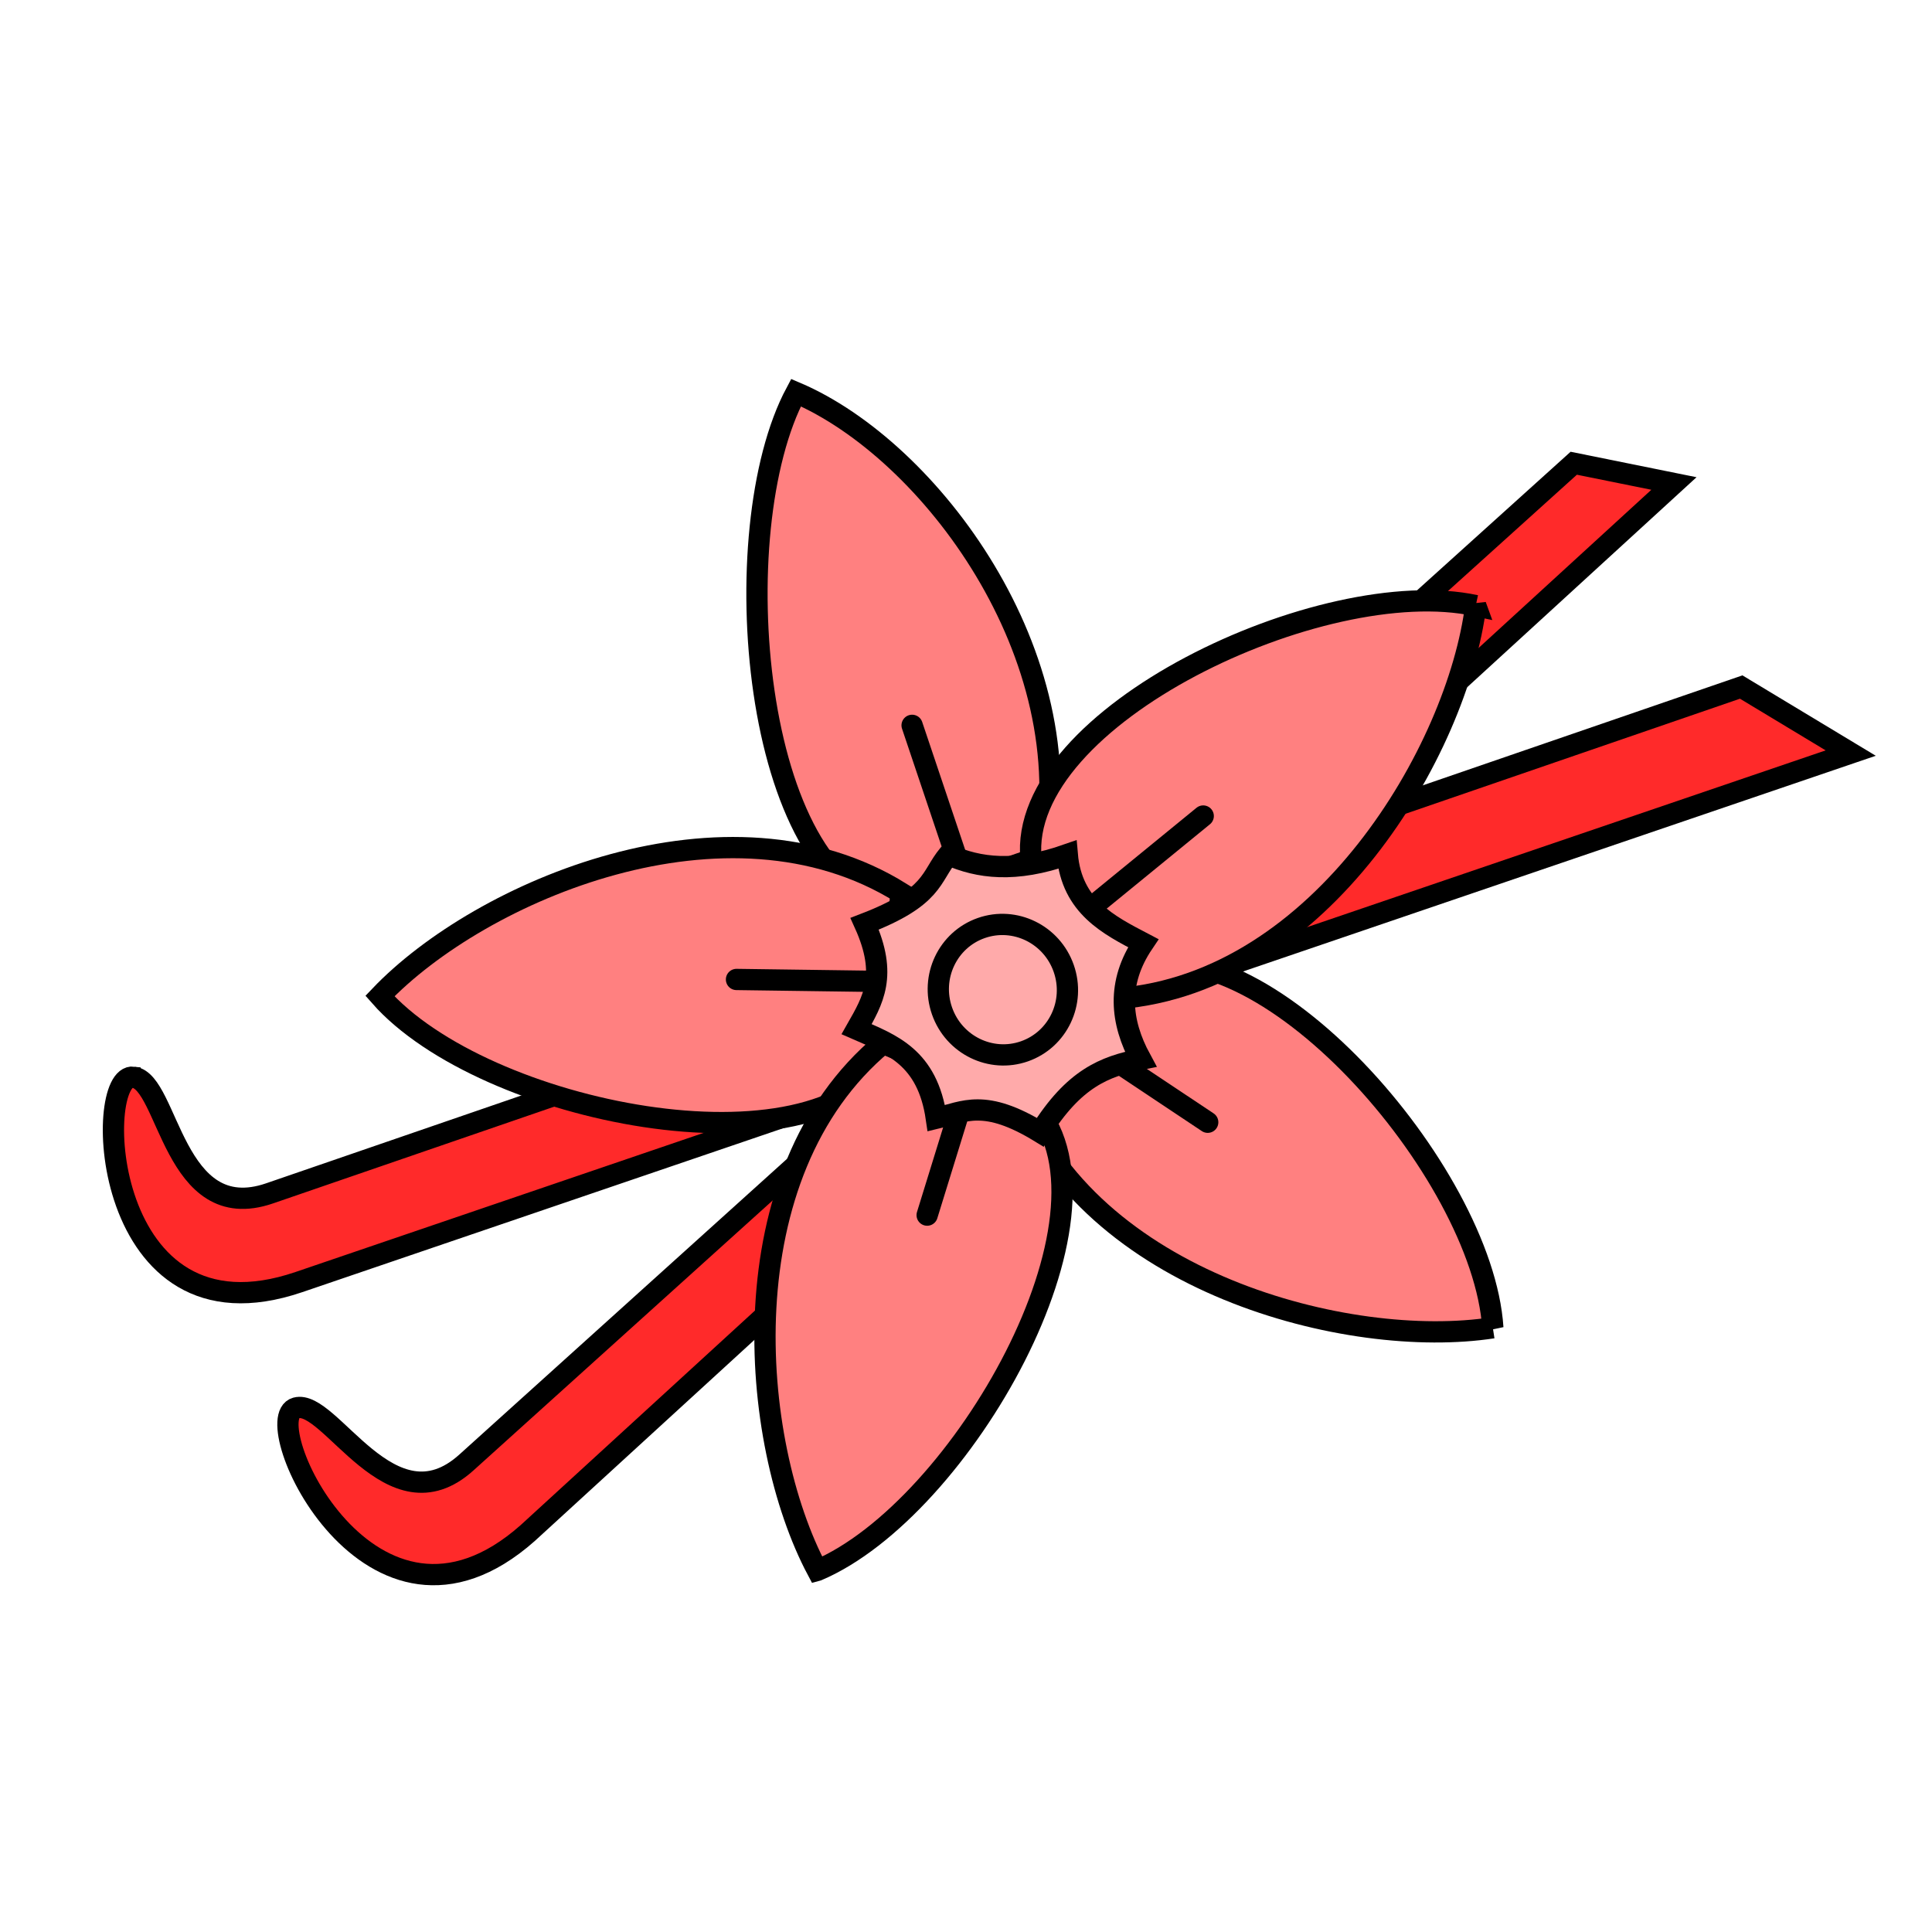 <svg version="1.1" viewBox="0 0 64 64" xmlns="http://www.w3.org/2000/svg">
 <g transform="matrix(1.108 -.388 .388 1.108 -88.446 30.338)" stroke="#000" stroke-width=".6">
  <path d="m73.156 30.442c-1.056-0.527-3.418 6.95 2.493 6.999l46.262 0.384-2.301-2.78-43.913-0.24c-2.879-0.016-1.643-3.915-2.541-4.362z" fill="#ff2a2a"/>
  <path d="m74.4 40.766c-1.178-0.078-0.468 7.731 5.003 5.493l40.314-17.262-2.479-1.474-38.81 16.285c-2.655 1.114-3.028-2.976-4.029-3.042z" fill="#ff2a2a"/>
  <g fill="#ff8080">
   <g>
    <path d="m97.184 18.389c3.037 2.772 5.21 9.686 2.275 14.633l-4.499-0.021c-3.502-1.995-1.028-11.626 2.224-14.612z"/>
    <path d="m80.475 30.579c3.662-1.871 11.234-2.377 14.837 2.108l-1.873 4.256c-3.097 2.579-11.309-2.27-12.964-6.364z"/>
    <path d="m107.02 49.793c-4.043-0.752-10.352-4.97-10.471-10.721l4.081-2.229c4.028-0.154 7.576 8.698 6.39 12.951z"/>
    <path d="m86.77 49.954c-0.625-4.064 1.274-11.412 6.664-13.423l3.452 3.116c1.475 3.751-5.709 10.022-10.115 10.307z"/>
    <path d="m113.3 30.4c-1.83 3.682-7.616 8.594-13.18 7.133l-1.026-4.535c0.955-3.916 10.44-4.903 14.206-2.597z"/>
   </g>
   <g stroke-linecap="round">
    <path d="m97.173 28.333-0.096 7.67 4.267 5.657"/>
    <path d="m104.08 33.463-6.999 2.541-4.075 5.513"/>
    <path d="m90.126 33.463 6.951 2.541"/>
   </g>
  </g>
  <path d="m96.934 32.12c-0.695 0.418-0.767 0.991-2.876 1.055 0.14 1.592-0.485 2.111-1.198 2.732 0.782 0.727 1.629 1.397 1.294 3.116 0.811 0.084 1.471-0.085 2.637 1.342 1.395-1.118 2.324-1.154 3.356-1.007-0.192-1.19 0.067-2.26 1.151-3.068-0.752-0.805-1.564-1.637-1.198-3.068-1.57 6.66e-4 -2.484-0.467-3.164-1.103z" fill="#faa"/>
  <ellipse cx="97.125" cy="36.219" rx="1.819" ry="1.843" fill="none" stroke-linecap="round" stroke-linejoin="round"/>
 </g>
</svg>
